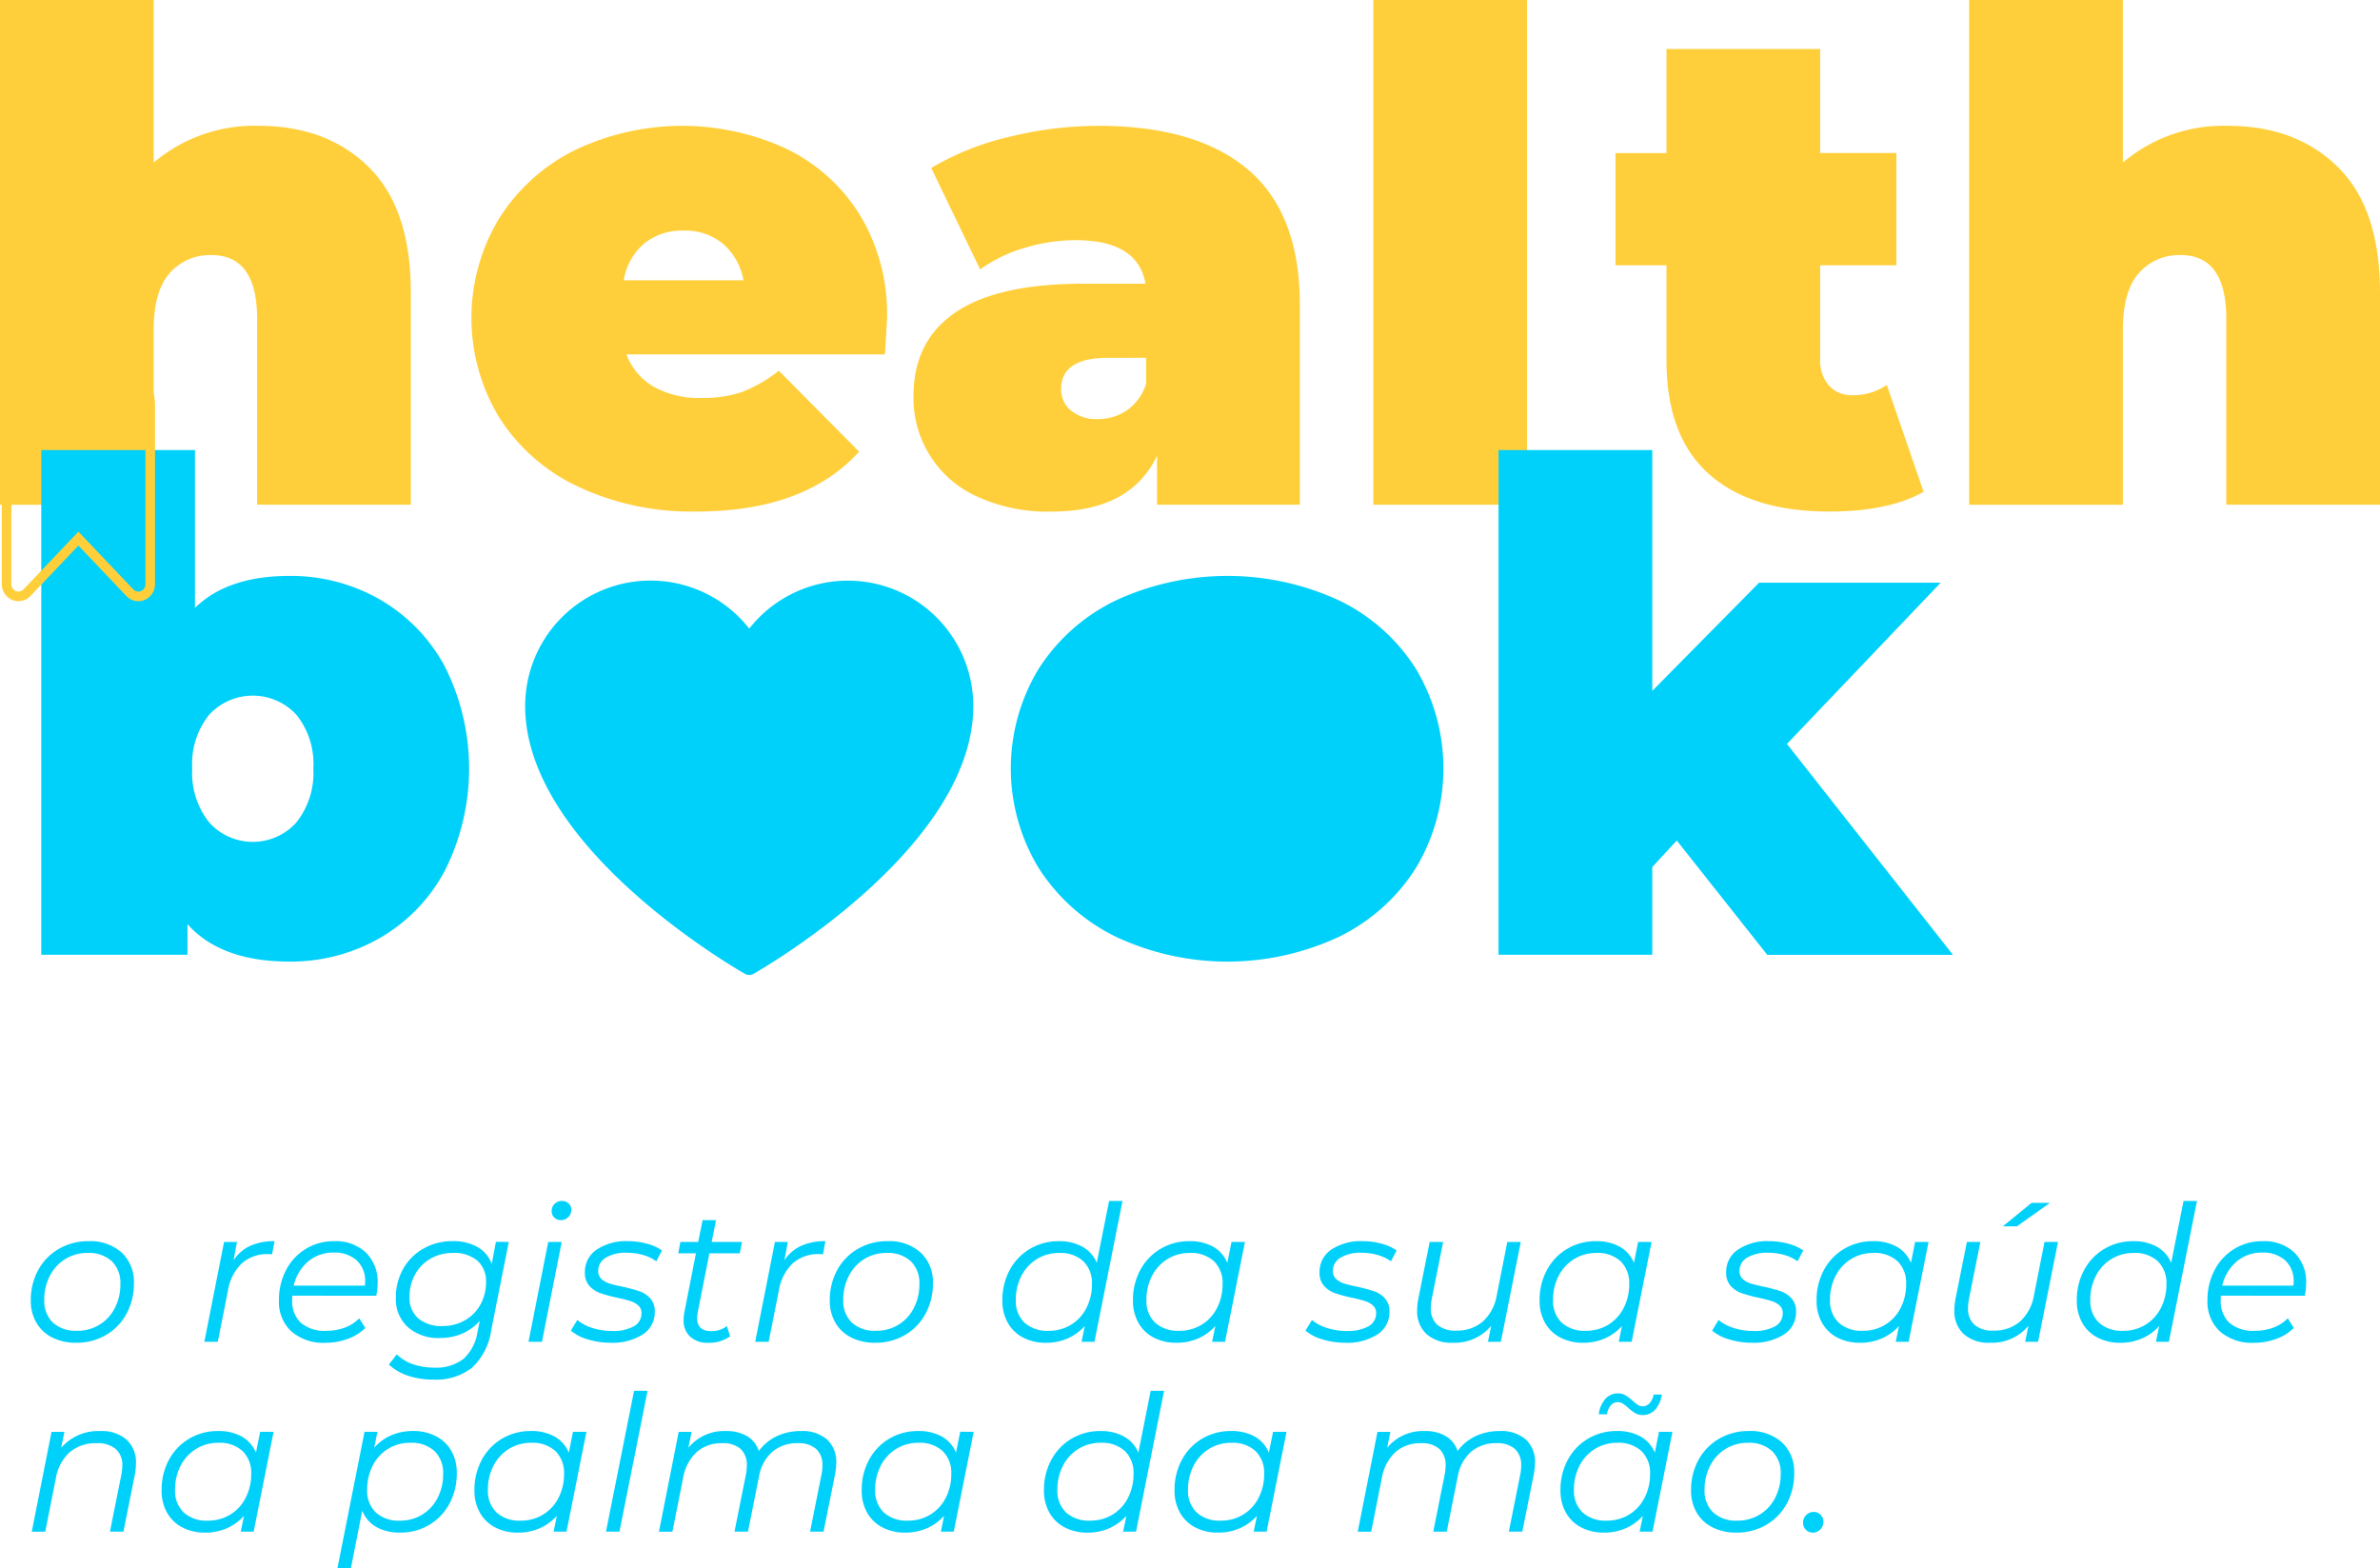 <svg xmlns="http://www.w3.org/2000/svg" width="288.444" height="190.084" viewBox="0 0 288.444 190.084"><defs><style>.a{fill:#00d1fb;}.b{fill:#ffcf3b;}</style></defs><g transform="translate(-293.794 -144.21)"><g transform="translate(293.794 144.21)"><g transform="translate(63.648 70.362)"><path class="a" d="M491.538,381.034a1.073,1.073,0,0,0,1.065,0c1.086-.619,26.623-15.315,26.623-32.445a15.2,15.2,0,0,0-27.155-9.385,15.195,15.195,0,0,0-27.155,9.385C464.916,365.719,490.452,380.415,491.538,381.034Z" transform="translate(-464.916 -333.383)"/></g><path class="b" d="M338.516,164.49q5.07,5.028,5.07,15.168v25.721H324.955V182.874q0-7.748-5.523-7.749a6.454,6.454,0,0,0-5.07,2.185q-1.938,2.185-1.937,6.883v21.187H293.794V144.21h18.631v19.7a18.831,18.831,0,0,1,12.7-4.452Q333.446,159.461,338.516,164.49Z" transform="translate(-293.794 -144.21)"/><g transform="translate(57.129 15.251)"><path class="b" d="M497.511,212.913H466.184a7.589,7.589,0,0,0,3.3,3.915,11.209,11.209,0,0,0,5.77,1.36,14.584,14.584,0,0,0,4.988-.741,17.5,17.5,0,0,0,4.41-2.556l9.728,9.81q-6.6,7.255-19.7,7.254a32.394,32.394,0,0,1-14.344-3.009,22.768,22.768,0,0,1-9.562-8.367,23.316,23.316,0,0,1-.041-24.113,22.815,22.815,0,0,1,9.151-8.285,30.137,30.137,0,0,1,25.556-.248,21.449,21.449,0,0,1,8.985,8,23.1,23.1,0,0,1,3.339,12.613Q497.758,208.957,497.511,212.913Zm-29.183-13.438a7.43,7.43,0,0,0-2.473,4.452h14.509a7.579,7.579,0,0,0-2.473-4.41,7.137,7.137,0,0,0-4.782-1.608A7.257,7.257,0,0,0,468.328,199.475Z" transform="translate(-447.389 -185.213)"/></g><g transform="translate(110.712 15.251)"><path class="b" d="M632.012,190.531q6.264,5.317,6.265,16.363v24.237H620.966V225.2q-3.215,6.761-12.778,6.76a20.394,20.394,0,0,1-9.11-1.855,13.064,13.064,0,0,1-7.626-12.16q0-6.678,5.111-10.14t15.5-3.462h7.5q-.908-5.275-8.491-5.276a21.292,21.292,0,0,0-6.183.948,17.382,17.382,0,0,0-5.359,2.6L593.6,190.324a32.778,32.778,0,0,1,9.357-3.751,45.218,45.218,0,0,1,10.923-1.361Q625.747,185.213,632.012,190.531Zm-14.674,29.141a6.191,6.191,0,0,0,2.308-3.214v-3.133H615.03q-5.688,0-5.688,3.792a3.281,3.281,0,0,0,1.2,2.6,4.815,4.815,0,0,0,3.256,1.03A6.131,6.131,0,0,0,617.339,219.672Z" transform="translate(-591.453 -185.213)"/></g><g transform="translate(166.44)"><path class="b" d="M741.281,144.21h18.631v61.169H741.281Z" transform="translate(-741.281 -144.21)"/></g><g transform="translate(195.786 5.935)"><path class="b" d="M857.524,213.835q-4.2,2.391-11.458,2.391-9.481,0-14.591-4.575t-5.111-13.726V186.383H820.18v-13.6h6.183V160.168h18.631v12.613h9.233v13.6h-9.233v11.376a4.541,4.541,0,0,0,1.072,3.215,3.642,3.642,0,0,0,2.8,1.155,7.282,7.282,0,0,0,4.2-1.237Z" transform="translate(-820.18 -160.168)"/></g><g transform="translate(238.652)"><path class="b" d="M980.153,164.49q5.07,5.028,5.07,15.168v25.721H966.591V182.874q0-7.748-5.523-7.749a6.454,6.454,0,0,0-5.07,2.185q-1.938,2.185-1.937,6.883v21.187H935.43V144.21h18.631v19.7a18.832,18.832,0,0,1,12.7-4.452Q975.082,159.461,980.153,164.49Z" transform="translate(-935.43 -144.21)"/></g><g transform="translate(5 54.544)"><path class="a" d="M348.248,308.952a20.584,20.584,0,0,1,7.914,8.162,27.5,27.5,0,0,1,0,24.69,20.512,20.512,0,0,1-7.914,8.2,21.672,21.672,0,0,1-10.923,2.844q-8.327,0-12.366-4.534v3.71H307.236V290.857h18.631v19.126q3.957-3.874,11.459-3.875A21.673,21.673,0,0,1,348.248,308.952Zm-10.1,27.039a9.612,9.612,0,0,0,2.061-6.554,9.453,9.453,0,0,0-2.061-6.512,7.184,7.184,0,0,0-10.552,0,9.446,9.446,0,0,0-2.061,6.512,9.6,9.6,0,0,0,2.061,6.554,7.1,7.1,0,0,0,10.552,0Z" transform="translate(-307.236 -290.857)"/><g transform="translate(117.509 15.251)"><path class="a" d="M635.9,375.593a23.14,23.14,0,0,1-9.356-8.326,23.265,23.265,0,0,1,0-24.154,22.856,22.856,0,0,1,9.356-8.285,32.276,32.276,0,0,1,27.04,0,22.579,22.579,0,0,1,9.315,8.285,23.512,23.512,0,0,1,0,24.154,22.858,22.858,0,0,1-9.315,8.326,31.873,31.873,0,0,1-27.04,0Z" transform="translate(-623.168 -331.86)"/></g><g transform="translate(176.616)"><path class="a" d="M803.681,338.176l-2.968,3.214v10.635H782.082V290.857h18.631V320.04l12.942-13.108h22.011L817.035,326.47l20.115,25.556H814.645Z" transform="translate(-782.082 -290.857)"/></g></g><g transform="translate(0.215 43.625)"><path class="b" d="M310.92,290.731a1.988,1.988,0,0,1-1.453-.633l-5.809-6.106L297.85,290.1a2,2,0,0,1-2.242.466,2.074,2.074,0,0,1-1.236-1.9V267.057a5.461,5.461,0,0,1,5.344-5.559H307.6a5.461,5.461,0,0,1,5.345,5.559v21.605a2.068,2.068,0,0,1-1.226,1.9A1.986,1.986,0,0,1,310.92,290.731Zm-7.262-8.427,6.652,6.993a.83.83,0,0,0,.943.2.9.9,0,0,0,.531-.834V267.057a4.3,4.3,0,0,0-4.182-4.4h-7.887a4.3,4.3,0,0,0-4.18,4.4v21.605a.91.91,0,0,0,.537.836.85.85,0,0,0,.931-.2Z" transform="translate(-294.371 -261.498)"/></g></g><g transform="translate(297.526 289.753)"><path class="a" d="M306.428,560.3a4.564,4.564,0,0,1-1.921-1.794,5.257,5.257,0,0,1-.679-2.7,7.524,7.524,0,0,1,.9-3.682,6.58,6.58,0,0,1,2.5-2.565,7.019,7.019,0,0,1,3.6-.932,5.662,5.662,0,0,1,4.015,1.381,4.844,4.844,0,0,1,1.483,3.727,7.575,7.575,0,0,1-.9,3.692,6.561,6.561,0,0,1-2.5,2.578,7.027,7.027,0,0,1-3.6.932A6.3,6.3,0,0,1,306.428,560.3Zm5.706-1.541a5.037,5.037,0,0,0,1.875-2.024,6.2,6.2,0,0,0,.678-2.91,3.652,3.652,0,0,0-1.047-2.772,4.072,4.072,0,0,0-2.933-1,5.032,5.032,0,0,0-2.692.736,5.109,5.109,0,0,0-1.875,2.036,6.193,6.193,0,0,0-.678,2.91,3.613,3.613,0,0,0,1.047,2.761,4.1,4.1,0,0,0,2.933.989A5.09,5.09,0,0,0,312.133,558.761Z" transform="translate(-303.828 -543.75)"/><path class="a" d="M365.931,549.191a6.978,6.978,0,0,1,2.945-.564l-.3,1.588-.46-.023a4.62,4.62,0,0,0-3.21,1.127,5.882,5.882,0,0,0-1.69,3.359L362,560.821h-1.633l2.392-12.1h1.565l-.414,2.208A4.954,4.954,0,0,1,365.931,549.191Z" transform="translate(-339.335 -543.75)"/><path class="a" d="M386.307,555.231a3.576,3.576,0,0,0-.023.483,3.63,3.63,0,0,0,1.047,2.807,4.453,4.453,0,0,0,3.117.966,6.188,6.188,0,0,0,2.244-.4,4.515,4.515,0,0,0,1.714-1.116l.736,1.174a5.8,5.8,0,0,1-2.128,1.323,7.735,7.735,0,0,1-2.7.472,5.879,5.879,0,0,1-4.13-1.381,4.86,4.86,0,0,1-1.507-3.773,7.708,7.708,0,0,1,.863-3.658,6.445,6.445,0,0,1,5.832-3.5A5.318,5.318,0,0,1,395.211,550a4.969,4.969,0,0,1,1.426,3.762,7.612,7.612,0,0,1-.161,1.472Zm1.909-4.142a5.4,5.4,0,0,0-1.748,2.922H395.1a3.274,3.274,0,0,0,.023-.437,3.361,3.361,0,0,0-1.035-2.634,3.97,3.97,0,0,0-2.761-.932A4.677,4.677,0,0,0,388.216,551.089Z" transform="translate(-354.603 -543.75)"/><path class="a" d="M435.027,548.719l-2.116,10.629a7.749,7.749,0,0,1-2.335,4.613,7.1,7.1,0,0,1-4.7,1.438,9.417,9.417,0,0,1-3.072-.472,6.428,6.428,0,0,1-2.312-1.346l.966-1.242a4.95,4.95,0,0,0,1.921,1.185,7.673,7.673,0,0,0,2.611.425,5.367,5.367,0,0,0,3.543-1.059,5.478,5.478,0,0,0,1.7-3.267l.277-1.335a5.985,5.985,0,0,1-2.106,1.531,6.705,6.705,0,0,1-2.726.541,5.585,5.585,0,0,1-3.877-1.311,4.551,4.551,0,0,1-1.461-3.566,6.974,6.974,0,0,1,.886-3.5,6.437,6.437,0,0,1,2.462-2.462,7.055,7.055,0,0,1,3.554-.9,5.943,5.943,0,0,1,2.968.7,3.826,3.826,0,0,1,1.748,2.059l.506-2.669Zm-5.326,9.5a4.908,4.908,0,0,0,1.887-1.909,5.539,5.539,0,0,0,.679-2.738,3.267,3.267,0,0,0-1.059-2.588,4.306,4.306,0,0,0-2.945-.932,5.336,5.336,0,0,0-2.714.69,4.936,4.936,0,0,0-1.875,1.91,5.531,5.531,0,0,0-.679,2.738,3.27,3.27,0,0,0,1.058,2.588,4.307,4.307,0,0,0,2.945.932A5.348,5.348,0,0,0,429.7,558.221Z" transform="translate(-377.096 -543.75)"/><path class="a" d="M468.4,540.484h1.634l-2.393,12.1h-1.633Zm.725-2.968a1.056,1.056,0,0,1-.311-.759,1.2,1.2,0,0,1,.357-.886,1.233,1.233,0,0,1,.909-.356,1.115,1.115,0,0,1,.8.31.979.979,0,0,1,.322.725,1.258,1.258,0,0,1-1.288,1.288A1.054,1.054,0,0,1,469.129,537.515Z" transform="translate(-405.689 -535.514)"/><path class="a" d="M481.843,560.521a5.422,5.422,0,0,1-2.036-1.058l.782-1.288a5.21,5.21,0,0,0,1.817.966,7.587,7.587,0,0,0,2.37.367,5.166,5.166,0,0,0,2.658-.563,1.773,1.773,0,0,0,.932-1.6,1.185,1.185,0,0,0-.38-.921,2.583,2.583,0,0,0-.932-.529,16.561,16.561,0,0,0-1.611-.414,17.715,17.715,0,0,1-2.048-.552,3.266,3.266,0,0,1-1.335-.874,2.348,2.348,0,0,1-.552-1.657,3.216,3.216,0,0,1,1.427-2.749,6.422,6.422,0,0,1,3.819-1.024,8.509,8.509,0,0,1,2.29.311,5.566,5.566,0,0,1,1.805.816l-.69,1.312a5.062,5.062,0,0,0-1.622-.771,7.02,7.02,0,0,0-1.921-.265,4.708,4.708,0,0,0-2.576.6,1.835,1.835,0,0,0-.92,1.61,1.263,1.263,0,0,0,.391.966,2.487,2.487,0,0,0,.977.552q.587.184,1.6.391a19.271,19.271,0,0,1,2.013.541,3.182,3.182,0,0,1,1.323.863,2.279,2.279,0,0,1,.552,1.61,3.18,3.18,0,0,1-1.461,2.772,6.789,6.789,0,0,1-3.9,1A9.2,9.2,0,0,1,481.843,560.521Z" transform="translate(-414.353 -543.75)"/><path class="a" d="M517.186,552.85a5.564,5.564,0,0,0-.092.76q0,1.611,1.749,1.61a3.026,3.026,0,0,0,1.863-.621l.391,1.243a4.347,4.347,0,0,1-2.692.782,3.035,3.035,0,0,1-2.151-.737,2.624,2.624,0,0,1-.794-2.024,4.587,4.587,0,0,1,.092-.943l1.4-7.133h-2.139l.253-1.38h2.162l.529-2.646h1.633l-.529,2.646h3.681l-.277,1.38h-3.681Z" transform="translate(-436.34 -539.437)"/><path class="a" d="M545.436,549.191a6.981,6.981,0,0,1,2.945-.564l-.3,1.588-.46-.023a4.619,4.619,0,0,0-3.21,1.127,5.885,5.885,0,0,0-1.69,3.359l-1.22,6.143h-1.633l2.393-12.1h1.565l-.415,2.208A4.956,4.956,0,0,1,545.436,549.191Z" transform="translate(-452.075 -543.75)"/><path class="a" d="M566.777,560.3a4.568,4.568,0,0,1-1.922-1.794,5.26,5.26,0,0,1-.678-2.7,7.524,7.524,0,0,1,.9-3.682,6.582,6.582,0,0,1,2.5-2.565,7.021,7.021,0,0,1,3.6-.932,5.663,5.663,0,0,1,4.016,1.381,4.844,4.844,0,0,1,1.483,3.727,7.575,7.575,0,0,1-.9,3.692,6.561,6.561,0,0,1-2.5,2.578,7.027,7.027,0,0,1-3.6.932A6.3,6.3,0,0,1,566.777,560.3Zm5.706-1.541a5.037,5.037,0,0,0,1.875-2.024,6.2,6.2,0,0,0,.678-2.91,3.652,3.652,0,0,0-1.047-2.772,4.072,4.072,0,0,0-2.933-1,5.031,5.031,0,0,0-2.692.736,5.109,5.109,0,0,0-1.875,2.036,6.193,6.193,0,0,0-.678,2.91,3.612,3.612,0,0,0,1.047,2.761,4.1,4.1,0,0,0,2.933.989A5.091,5.091,0,0,0,572.483,558.761Z" transform="translate(-467.342 -543.75)"/><path class="a" d="M634.968,535.514l-3.4,17.071H630l.391-1.91a6.088,6.088,0,0,1-2.07,1.5,6.475,6.475,0,0,1-2.646.529,5.847,5.847,0,0,1-2.737-.622,4.482,4.482,0,0,1-1.863-1.783,5.372,5.372,0,0,1-.668-2.726,7.6,7.6,0,0,1,.885-3.682,6.573,6.573,0,0,1,2.451-2.565,6.708,6.708,0,0,1,3.5-.932,5.738,5.738,0,0,1,2.888.679,3.936,3.936,0,0,1,1.714,1.944l1.495-7.5Zm-6.258,15.012a5.041,5.041,0,0,0,1.875-2.024,6.2,6.2,0,0,0,.678-2.91,3.651,3.651,0,0,0-1.047-2.772,4.071,4.071,0,0,0-2.933-1,5.031,5.031,0,0,0-2.692.736,5.105,5.105,0,0,0-1.875,2.036,6.194,6.194,0,0,0-.679,2.91,3.613,3.613,0,0,0,1.047,2.761,4.1,4.1,0,0,0,2.933.989A5.091,5.091,0,0,0,628.71,550.526Z" transform="translate(-502.656 -535.514)"/><path class="a" d="M676.534,548.719l-2.415,12.1h-1.565l.391-1.91a6.087,6.087,0,0,1-2.07,1.5,6.475,6.475,0,0,1-2.646.529,5.849,5.849,0,0,1-2.737-.622,4.483,4.483,0,0,1-1.863-1.783,5.373,5.373,0,0,1-.668-2.726,7.6,7.6,0,0,1,.885-3.682,6.577,6.577,0,0,1,2.45-2.565,6.708,6.708,0,0,1,3.5-.932,5.717,5.717,0,0,1,2.9.678,3.949,3.949,0,0,1,1.7,1.944l.506-2.53Zm-5.268,10.042a5.036,5.036,0,0,0,1.875-2.024,6.2,6.2,0,0,0,.679-2.91,3.651,3.651,0,0,0-1.047-2.772,4.071,4.071,0,0,0-2.933-1,5.033,5.033,0,0,0-2.692.736,5.109,5.109,0,0,0-1.875,2.036,6.188,6.188,0,0,0-.679,2.91,3.613,3.613,0,0,0,1.047,2.761,4.1,4.1,0,0,0,2.933.989A5.091,5.091,0,0,0,671.266,558.761Z" transform="translate(-529.383 -543.75)"/><path class="a" d="M721.223,560.521a5.423,5.423,0,0,1-2.036-1.058l.782-1.288a5.216,5.216,0,0,0,1.817.966,7.587,7.587,0,0,0,2.37.367,5.164,5.164,0,0,0,2.657-.563,1.772,1.772,0,0,0,.932-1.6,1.185,1.185,0,0,0-.38-.921,2.583,2.583,0,0,0-.932-.529,16.6,16.6,0,0,0-1.611-.414,17.691,17.691,0,0,1-2.047-.552,3.265,3.265,0,0,1-1.335-.874,2.348,2.348,0,0,1-.552-1.657,3.215,3.215,0,0,1,1.427-2.749,6.421,6.421,0,0,1,3.819-1.024,8.511,8.511,0,0,1,2.29.311,5.569,5.569,0,0,1,1.805.816l-.69,1.312a5.066,5.066,0,0,0-1.622-.771A7.02,7.02,0,0,0,726,550.03a4.707,4.707,0,0,0-2.576.6,1.834,1.834,0,0,0-.92,1.61,1.263,1.263,0,0,0,.391.966,2.485,2.485,0,0,0,.977.552q.587.184,1.6.391a19.226,19.226,0,0,1,2.013.541,3.183,3.183,0,0,1,1.323.863,2.279,2.279,0,0,1,.552,1.61,3.18,3.18,0,0,1-1.461,2.772,6.79,6.79,0,0,1-3.9,1A9.206,9.206,0,0,1,721.223,560.521Z" transform="translate(-564.697 -543.75)"/><path class="a" d="M768.12,548.875l-2.416,12.1h-1.564l.391-1.933a5.749,5.749,0,0,1-4.67,2.048,4.5,4.5,0,0,1-3.163-1.047,3.756,3.756,0,0,1-1.138-2.91,7.1,7.1,0,0,1,.138-1.357l1.381-6.9h1.633l-1.381,6.9a6.33,6.33,0,0,0-.115,1.081,2.651,2.651,0,0,0,.771,2.048,3.3,3.3,0,0,0,2.312.713,4.752,4.752,0,0,0,3.2-1.082,5.479,5.479,0,0,0,1.7-3.151l1.289-6.511Z" transform="translate(-587.541 -543.905)"/><path class="a" d="M809.03,548.719l-2.415,12.1H805.05l.391-1.91a6.083,6.083,0,0,1-2.07,1.5,6.474,6.474,0,0,1-2.646.529,5.848,5.848,0,0,1-2.737-.622,4.488,4.488,0,0,1-1.864-1.783,5.376,5.376,0,0,1-.667-2.726,7.6,7.6,0,0,1,.885-3.682,6.579,6.579,0,0,1,2.45-2.565,6.709,6.709,0,0,1,3.5-.932,5.716,5.716,0,0,1,2.9.678,3.949,3.949,0,0,1,1.7,1.944l.506-2.53Zm-5.268,10.042a5.036,5.036,0,0,0,1.875-2.024,6.2,6.2,0,0,0,.679-2.91,3.651,3.651,0,0,0-1.047-2.772,4.071,4.071,0,0,0-2.933-1,5.033,5.033,0,0,0-2.692.736,5.109,5.109,0,0,0-1.875,2.036,6.189,6.189,0,0,0-.679,2.91,3.613,3.613,0,0,0,1.047,2.761,4.1,4.1,0,0,0,2.933.989A5.093,5.093,0,0,0,803.762,558.761Z" transform="translate(-612.598 -543.75)"/><path class="a" d="M853.719,560.521a5.423,5.423,0,0,1-2.036-1.058l.782-1.288a5.216,5.216,0,0,0,1.817.966,7.587,7.587,0,0,0,2.37.367,5.164,5.164,0,0,0,2.657-.563,1.772,1.772,0,0,0,.932-1.6,1.185,1.185,0,0,0-.38-.921,2.583,2.583,0,0,0-.932-.529,16.59,16.59,0,0,0-1.611-.414,17.7,17.7,0,0,1-2.047-.552,3.265,3.265,0,0,1-1.335-.874,2.348,2.348,0,0,1-.552-1.657,3.215,3.215,0,0,1,1.427-2.749,6.421,6.421,0,0,1,3.819-1.024,8.512,8.512,0,0,1,2.29.311,5.571,5.571,0,0,1,1.805.816l-.69,1.312a5.067,5.067,0,0,0-1.622-.771,7.02,7.02,0,0,0-1.921-.265,4.707,4.707,0,0,0-2.576.6,1.834,1.834,0,0,0-.92,1.61,1.265,1.265,0,0,0,.391.966,2.49,2.49,0,0,0,.978.552q.587.184,1.6.391a19.226,19.226,0,0,1,2.013.541,3.183,3.183,0,0,1,1.323.863,2.279,2.279,0,0,1,.552,1.61,3.18,3.18,0,0,1-1.461,2.772,6.79,6.79,0,0,1-3.9,1A9.206,9.206,0,0,1,853.719,560.521Z" transform="translate(-647.912 -543.75)"/><path class="a" d="M899.276,548.719l-2.415,12.1H895.3l.391-1.91a6.084,6.084,0,0,1-2.071,1.5,6.473,6.473,0,0,1-2.646.529,5.849,5.849,0,0,1-2.737-.622,4.486,4.486,0,0,1-1.864-1.783,5.376,5.376,0,0,1-.667-2.726,7.6,7.6,0,0,1,.885-3.682,6.578,6.578,0,0,1,2.45-2.565,6.708,6.708,0,0,1,3.5-.932,5.717,5.717,0,0,1,2.9.678,3.948,3.948,0,0,1,1.7,1.944l.506-2.53Zm-5.268,10.042a5.037,5.037,0,0,0,1.875-2.024,6.2,6.2,0,0,0,.679-2.91,3.651,3.651,0,0,0-1.047-2.772,4.071,4.071,0,0,0-2.933-1,5.033,5.033,0,0,0-2.692.736,5.109,5.109,0,0,0-1.875,2.036,6.19,6.19,0,0,0-.679,2.91,3.613,3.613,0,0,0,1.047,2.761,4.1,4.1,0,0,0,2.933.989A5.092,5.092,0,0,0,894.008,558.761Z" transform="translate(-669.278 -543.75)"/><path class="a" d="M943.172,540.872l-2.416,12.1h-1.564l.391-1.933a5.749,5.749,0,0,1-4.67,2.048,4.5,4.5,0,0,1-3.163-1.047,3.755,3.755,0,0,1-1.139-2.91,7.141,7.141,0,0,1,.138-1.357l1.381-6.9h1.633l-1.381,6.9a6.334,6.334,0,0,0-.115,1.081,2.653,2.653,0,0,0,.77,2.048,3.3,3.3,0,0,0,2.313.713,4.75,4.75,0,0,0,3.2-1.082,5.477,5.477,0,0,0,1.7-3.151l1.289-6.511Zm-3.2-4.739h2.232l-4.026,2.852h-1.7Z" transform="translate(-697.483 -535.903)"/><path class="a" d="M985.071,535.514l-3.405,17.071H980.1l.391-1.91a6.084,6.084,0,0,1-2.071,1.5,6.474,6.474,0,0,1-2.646.529,5.85,5.85,0,0,1-2.737-.622,4.483,4.483,0,0,1-1.863-1.783,5.372,5.372,0,0,1-.668-2.726,7.6,7.6,0,0,1,.885-3.682,6.576,6.576,0,0,1,2.451-2.565,6.709,6.709,0,0,1,3.5-.932,5.737,5.737,0,0,1,2.887.679,3.936,3.936,0,0,1,1.714,1.944l1.5-7.5Zm-6.258,15.012a5.037,5.037,0,0,0,1.875-2.024,6.2,6.2,0,0,0,.679-2.91,3.652,3.652,0,0,0-1.047-2.772,4.072,4.072,0,0,0-2.933-1,5.032,5.032,0,0,0-2.692.736,5.108,5.108,0,0,0-1.875,2.036,6.189,6.189,0,0,0-.679,2.91,3.611,3.611,0,0,0,1.047,2.761,4.1,4.1,0,0,0,2.933.989A5.092,5.092,0,0,0,978.813,550.526Z" transform="translate(-722.54 -535.514)"/><path class="a" d="M1014.7,555.231a3.576,3.576,0,0,0-.023.483,3.63,3.63,0,0,0,1.047,2.807,4.453,4.453,0,0,0,3.117.966,6.188,6.188,0,0,0,2.244-.4,4.515,4.515,0,0,0,1.714-1.116l.736,1.174a5.8,5.8,0,0,1-2.128,1.323,7.734,7.734,0,0,1-2.7.472,5.879,5.879,0,0,1-4.13-1.381,4.859,4.859,0,0,1-1.507-3.773,7.709,7.709,0,0,1,.863-3.658,6.445,6.445,0,0,1,5.833-3.5A5.318,5.318,0,0,1,1023.6,550a4.969,4.969,0,0,1,1.426,3.762,7.606,7.606,0,0,1-.161,1.472Zm1.909-4.142a5.4,5.4,0,0,0-1.748,2.922h8.628a3.3,3.3,0,0,0,.023-.437,3.362,3.362,0,0,0-1.035-2.634,3.97,3.97,0,0,0-2.761-.932A4.677,4.677,0,0,0,1016.606,551.089Z" transform="translate(-749.268 -543.75)"/><path class="a" d="M315.63,611.528a3.727,3.727,0,0,1,1.139,2.887,7.484,7.484,0,0,1-.138,1.38l-1.38,6.879h-1.634l1.381-6.9a6.424,6.424,0,0,0,.115-1.1,2.545,2.545,0,0,0-.793-2.013,3.428,3.428,0,0,0-2.335-.7,4.815,4.815,0,0,0-3.221,1.07,5.435,5.435,0,0,0-1.7,3.163l-1.289,6.487h-1.633l2.392-12.1H308.1l-.391,1.932a5.9,5.9,0,0,1,4.739-2.025A4.536,4.536,0,0,1,315.63,611.528Z" transform="translate(-304.023 -582.598)"/><path class="a" d="M360.021,610.574l-2.415,12.1h-1.565l.391-1.91a6.084,6.084,0,0,1-2.07,1.5,6.481,6.481,0,0,1-2.646.529,5.843,5.843,0,0,1-2.737-.622,4.48,4.48,0,0,1-1.863-1.783,5.372,5.372,0,0,1-.668-2.726,7.6,7.6,0,0,1,.886-3.682,6.574,6.574,0,0,1,2.45-2.566,6.707,6.707,0,0,1,3.5-.932,5.714,5.714,0,0,1,2.9.679,3.952,3.952,0,0,1,1.7,1.944l.506-2.53Zm-5.268,10.042a5.038,5.038,0,0,0,1.875-2.024,6.2,6.2,0,0,0,.678-2.91,3.653,3.653,0,0,0-1.047-2.772,4.073,4.073,0,0,0-2.933-1,5.035,5.035,0,0,0-2.692.736,5.112,5.112,0,0,0-1.875,2.036,6.193,6.193,0,0,0-.678,2.91,3.613,3.613,0,0,0,1.047,2.761,4.1,4.1,0,0,0,2.933.989A5.091,5.091,0,0,0,354.753,620.616Z" transform="translate(-330.595 -582.598)"/><path class="a" d="M415.654,611.1a4.5,4.5,0,0,1,1.875,1.772,5.323,5.323,0,0,1,.667,2.714,7.661,7.661,0,0,1-.886,3.693,6.555,6.555,0,0,1-2.45,2.577,6.751,6.751,0,0,1-3.52.932,5.711,5.711,0,0,1-2.9-.678,3.928,3.928,0,0,1-1.7-1.968l-1.381,6.995h-1.633l3.29-16.565h1.565l-.391,1.932a5.809,5.809,0,0,1,2.07-1.507,6.6,6.6,0,0,1,2.646-.518A5.928,5.928,0,0,1,415.654,611.1ZM414,620.616a5.078,5.078,0,0,0,1.863-2.013,6.171,6.171,0,0,0,.678-2.921,3.652,3.652,0,0,0-1.047-2.772,4.071,4.071,0,0,0-2.933-1,4.979,4.979,0,0,0-4.544,2.749,6.247,6.247,0,0,0-.678,2.934,3.616,3.616,0,0,0,1.047,2.761,4.106,4.106,0,0,0,2.934.989A5.032,5.032,0,0,0,414,620.616Z" transform="translate(-366.569 -582.598)"/><path class="a" d="M461.958,610.574l-2.415,12.1h-1.565l.391-1.91a6.084,6.084,0,0,1-2.07,1.5,6.48,6.48,0,0,1-2.646.529,5.843,5.843,0,0,1-2.737-.622,4.478,4.478,0,0,1-1.863-1.783,5.372,5.372,0,0,1-.668-2.726,7.6,7.6,0,0,1,.885-3.682,6.579,6.579,0,0,1,2.45-2.566,6.708,6.708,0,0,1,3.5-.932,5.711,5.711,0,0,1,2.9.679,3.949,3.949,0,0,1,1.7,1.944l.506-2.53Zm-5.268,10.042a5.037,5.037,0,0,0,1.875-2.024,6.2,6.2,0,0,0,.679-2.91,3.652,3.652,0,0,0-1.047-2.772,4.071,4.071,0,0,0-2.933-1,5.036,5.036,0,0,0-2.692.736,5.111,5.111,0,0,0-1.875,2.036,6.189,6.189,0,0,0-.679,2.91,3.614,3.614,0,0,0,1.047,2.761,4.1,4.1,0,0,0,2.933.989A5.091,5.091,0,0,0,456.69,620.616Z" transform="translate(-394.617 -582.598)"/><path class="a" d="M494.656,597.368h1.634l-3.406,17.071h-1.633Z" transform="translate(-421.54 -574.362)"/><path class="a" d="M528.882,611.505A3.693,3.693,0,0,1,530,614.369a8.486,8.486,0,0,1-.161,1.426l-1.38,6.879h-1.634l1.381-6.9a5.329,5.329,0,0,0,.115-1.128,2.574,2.574,0,0,0-.759-1.99,3.18,3.18,0,0,0-2.232-.7,4.6,4.6,0,0,0-3.06,1.024A5.163,5.163,0,0,0,520.634,616l-1.334,6.672h-1.634l1.381-6.9a6.421,6.421,0,0,0,.115-1.1,2.626,2.626,0,0,0-.748-2.013,3.171,3.171,0,0,0-2.243-.7,4.5,4.5,0,0,0-3.083,1.07,5.571,5.571,0,0,0-1.656,3.163l-1.289,6.487H508.51l2.392-12.1h1.565l-.391,1.932a5.592,5.592,0,0,1,4.578-2.025,4.822,4.822,0,0,1,2.542.622,3.218,3.218,0,0,1,1.415,1.794,5.8,5.8,0,0,1,2.2-1.806,6.775,6.775,0,0,1,2.91-.61A4.513,4.513,0,0,1,528.882,611.505Z" transform="translate(-432.38 -582.598)"/><path class="a" d="M588.142,610.574l-2.415,12.1h-1.565l.391-1.91a6.084,6.084,0,0,1-2.07,1.5,6.481,6.481,0,0,1-2.646.529,5.843,5.843,0,0,1-2.737-.622,4.48,4.48,0,0,1-1.863-1.783,5.372,5.372,0,0,1-.668-2.726,7.6,7.6,0,0,1,.886-3.682,6.574,6.574,0,0,1,2.45-2.566,6.707,6.707,0,0,1,3.5-.932,5.714,5.714,0,0,1,2.9.679A3.952,3.952,0,0,1,586,613.1l.506-2.53Zm-5.268,10.042a5.038,5.038,0,0,0,1.875-2.024,6.205,6.205,0,0,0,.679-2.91,3.653,3.653,0,0,0-1.047-2.772,4.072,4.072,0,0,0-2.933-1,5.035,5.035,0,0,0-2.692.736,5.112,5.112,0,0,0-1.875,2.036,6.193,6.193,0,0,0-.678,2.91,3.614,3.614,0,0,0,1.047,2.761,4.1,4.1,0,0,0,2.933.989A5.091,5.091,0,0,0,582.874,620.616Z" transform="translate(-473.868 -582.598)"/><path class="a" d="M648.513,597.368l-3.4,17.071h-1.565l.391-1.91a6.081,6.081,0,0,1-2.07,1.5,6.48,6.48,0,0,1-2.646.529,5.844,5.844,0,0,1-2.737-.622,4.477,4.477,0,0,1-1.863-1.783,5.372,5.372,0,0,1-.668-2.726,7.594,7.594,0,0,1,.886-3.681,6.574,6.574,0,0,1,2.45-2.566,6.708,6.708,0,0,1,3.5-.932,5.734,5.734,0,0,1,2.888.679,3.936,3.936,0,0,1,1.714,1.944l1.495-7.5Zm-6.258,15.012a5.041,5.041,0,0,0,1.875-2.024,6.205,6.205,0,0,0,.678-2.911,3.652,3.652,0,0,0-1.047-2.772,4.071,4.071,0,0,0-2.933-1,5.035,5.035,0,0,0-2.691.736,5.11,5.11,0,0,0-1.875,2.036,6.2,6.2,0,0,0-.679,2.91,3.614,3.614,0,0,0,1.047,2.761,4.1,4.1,0,0,0,2.933.989A5.092,5.092,0,0,0,642.255,612.38Z" transform="translate(-511.163 -574.362)"/><path class="a" d="M690.081,610.574l-2.415,12.1H686.1l.391-1.91a6.081,6.081,0,0,1-2.071,1.5,6.479,6.479,0,0,1-2.646.529,5.846,5.846,0,0,1-2.738-.622,4.48,4.48,0,0,1-1.863-1.783,5.376,5.376,0,0,1-.667-2.726,7.6,7.6,0,0,1,.885-3.682,6.578,6.578,0,0,1,2.45-2.566,6.708,6.708,0,0,1,3.5-.932,5.712,5.712,0,0,1,2.9.679,3.949,3.949,0,0,1,1.7,1.944l.506-2.53Zm-5.268,10.042a5.037,5.037,0,0,0,1.875-2.024,6.2,6.2,0,0,0,.679-2.91,3.652,3.652,0,0,0-1.047-2.772,4.072,4.072,0,0,0-2.933-1,5.036,5.036,0,0,0-2.692.736,5.11,5.11,0,0,0-1.875,2.036,6.188,6.188,0,0,0-.679,2.91,3.613,3.613,0,0,0,1.047,2.761,4.1,4.1,0,0,0,2.933.989A5.092,5.092,0,0,0,684.813,620.616Z" transform="translate(-537.891 -582.598)"/><path class="a" d="M756.569,611.505a3.693,3.693,0,0,1,1.116,2.864,8.51,8.51,0,0,1-.161,1.426l-1.38,6.879H754.51l1.381-6.9a5.3,5.3,0,0,0,.115-1.128,2.574,2.574,0,0,0-.759-1.99,3.18,3.18,0,0,0-2.232-.7,4.6,4.6,0,0,0-3.06,1.024A5.166,5.166,0,0,0,748.321,616l-1.334,6.672h-1.634l1.381-6.9a6.433,6.433,0,0,0,.115-1.1,2.626,2.626,0,0,0-.748-2.013,3.171,3.171,0,0,0-2.243-.7,4.5,4.5,0,0,0-3.083,1.07,5.57,5.57,0,0,0-1.656,3.163l-1.289,6.487H736.2l2.392-12.1h1.565l-.391,1.932a5.592,5.592,0,0,1,4.578-2.025,4.823,4.823,0,0,1,2.542.622A3.218,3.218,0,0,1,748.3,612.9a5.8,5.8,0,0,1,2.2-1.806,6.775,6.775,0,0,1,2.91-.61A4.512,4.512,0,0,1,756.569,611.505Z" transform="translate(-575.38 -582.598)"/><path class="a" d="M815.833,602.882l-2.415,12.1h-1.565l.391-1.91a6.083,6.083,0,0,1-2.07,1.5,6.48,6.48,0,0,1-2.646.529,5.844,5.844,0,0,1-2.737-.622,4.479,4.479,0,0,1-1.863-1.783,5.371,5.371,0,0,1-.668-2.726,7.6,7.6,0,0,1,.885-3.682,6.579,6.579,0,0,1,2.45-2.566,6.709,6.709,0,0,1,3.5-.932,5.712,5.712,0,0,1,2.9.679,3.948,3.948,0,0,1,1.7,1.944l.506-2.53Zm-5.268,10.042a5.037,5.037,0,0,0,1.875-2.024,6.2,6.2,0,0,0,.679-2.91,3.652,3.652,0,0,0-1.047-2.772,4.071,4.071,0,0,0-2.933-1,5.036,5.036,0,0,0-2.692.736,5.111,5.111,0,0,0-1.875,2.036,6.189,6.189,0,0,0-.679,2.91,3.613,3.613,0,0,0,1.047,2.761,4.1,4.1,0,0,0,2.933.989A5.091,5.091,0,0,0,810.565,612.924Zm.759-12.3a5.345,5.345,0,0,1-.851-.644,5.391,5.391,0,0,0-.668-.518,1.106,1.106,0,0,0-.6-.173,1.079,1.079,0,0,0-.852.4,2.179,2.179,0,0,0-.46,1.07h-.989a3.435,3.435,0,0,1,.8-1.864,2,2,0,0,1,1.519-.668,1.747,1.747,0,0,1,.886.219,6.1,6.1,0,0,1,.886.656,4.792,4.792,0,0,0,.633.517,1.049,1.049,0,0,0,.587.173,1.125,1.125,0,0,0,.862-.391,2.038,2.038,0,0,0,.472-1.036h.989a3.384,3.384,0,0,1-.794,1.829,2,2,0,0,1-1.529.656A1.736,1.736,0,0,1,811.324,600.627Z" transform="translate(-616.871 -574.906)"/><path class="a" d="M847.415,622.157a4.569,4.569,0,0,1-1.921-1.795,5.259,5.259,0,0,1-.678-2.7,7.519,7.519,0,0,1,.9-3.682,6.577,6.577,0,0,1,2.5-2.566,7.02,7.02,0,0,1,3.6-.932,5.664,5.664,0,0,1,4.015,1.381,4.845,4.845,0,0,1,1.484,3.727,7.573,7.573,0,0,1-.9,3.693,6.556,6.556,0,0,1-2.5,2.577,7.024,7.024,0,0,1-3.6.932A6.3,6.3,0,0,1,847.415,622.157Zm5.706-1.541A5.038,5.038,0,0,0,855,618.592a6.2,6.2,0,0,0,.679-2.91,3.652,3.652,0,0,0-1.047-2.772,4.072,4.072,0,0,0-2.933-1,5.036,5.036,0,0,0-2.692.736,5.11,5.11,0,0,0-1.875,2.036,6.188,6.188,0,0,0-.679,2.91,3.614,3.614,0,0,0,1.047,2.761,4.1,4.1,0,0,0,2.933.989A5.092,5.092,0,0,0,853.121,620.616Z" transform="translate(-643.599 -582.598)"/><path class="a" d="M881.656,639a1.153,1.153,0,0,1-.345-.851,1.265,1.265,0,0,1,.379-.932,1.239,1.239,0,0,1,.909-.379,1.117,1.117,0,0,1,.839.345,1.181,1.181,0,0,1,.334.851,1.266,1.266,0,0,1-.379.932,1.215,1.215,0,0,1-.886.38A1.156,1.156,0,0,1,881.656,639Z" transform="translate(-666.52 -599.148)"/></g></g></svg>